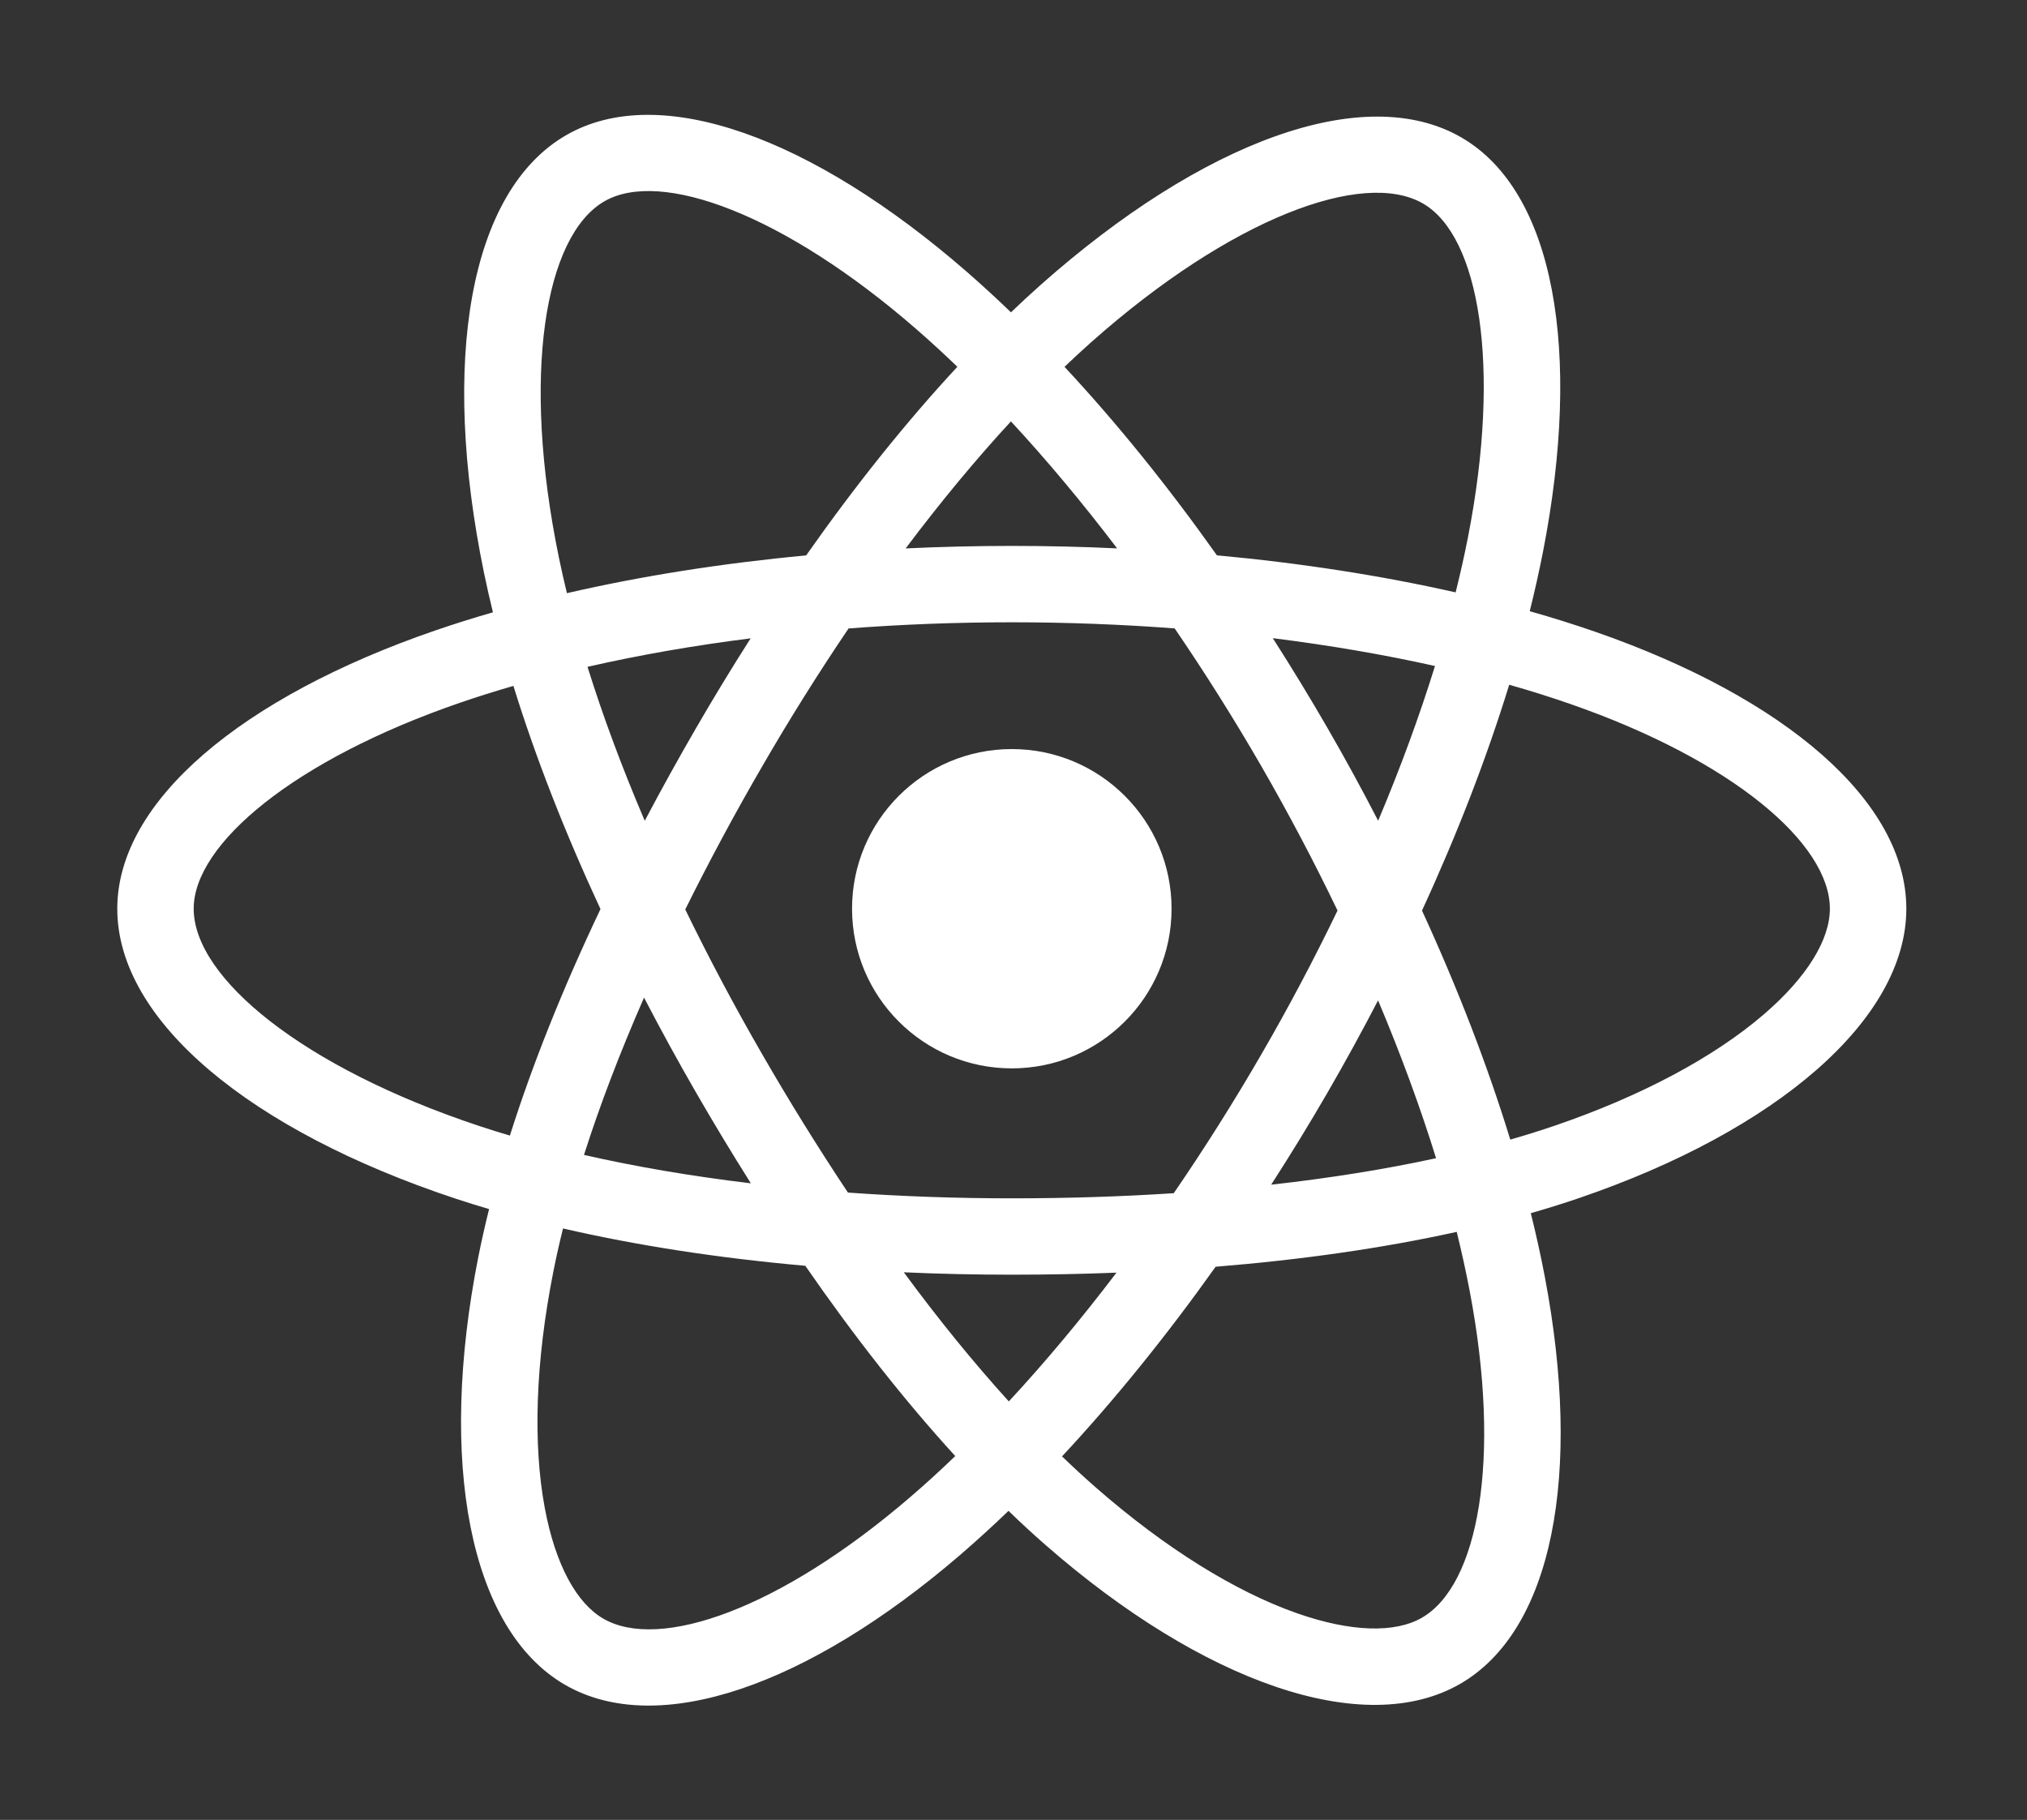 <svg width="49" height="44" viewBox="0 0 49 44" fill="none" xmlns="http://www.w3.org/2000/svg">
<rect x="0" y="0" width="49" height="44" fill="#333333" stroke="none"/>
<path fill-rule="evenodd" clip-rule="evenodd" d="M11.916 14.804C11.449 14.938 10.985 15.084 10.524 15.242C5.853 16.849 2.835 19.367 2.835 21.97C2.835 24.685 6.061 27.339 11.018 28.981C11.281 29.068 11.549 29.151 11.823 29.232C11.725 29.624 11.638 30.01 11.563 30.387C10.585 35.329 11.338 39.39 13.658 40.733C15.904 42.032 19.534 40.755 23.21 37.594C23.609 37.25 23.999 36.894 24.379 36.528C24.68 36.819 24.981 37.097 25.281 37.359C29.076 40.675 32.973 42.05 35.295 40.712C37.543 39.416 38.249 35.635 37.345 30.874C37.246 30.356 37.133 29.842 37.005 29.331C37.398 29.218 37.788 29.097 38.174 28.965C42.944 27.336 46.083 24.649 46.083 21.97C46.083 19.376 43.158 16.875 38.58 15.28C38.068 15.102 37.533 14.934 36.979 14.777C37.098 14.302 37.204 13.825 37.299 13.345C38.247 8.499 37.58 4.627 35.326 3.323C32.975 1.963 29.061 3.423 25.155 6.889C24.912 7.105 24.673 7.326 24.439 7.551C24.088 7.212 23.729 6.883 23.362 6.563C19.635 3.322 15.945 1.966 13.69 3.266C11.336 4.622 10.647 8.741 11.701 13.854C11.767 14.172 11.839 14.489 11.916 14.804ZM12.326 27.455C12.079 27.382 11.836 27.306 11.6 27.228C7.319 25.81 4.682 23.641 4.682 21.97C4.682 20.401 7.123 18.365 11.126 16.988C11.539 16.846 11.969 16.711 12.411 16.583C12.943 18.303 13.653 20.121 14.516 21.979C13.612 23.881 12.873 25.723 12.326 27.455ZM13.168 36.451C12.881 34.907 12.943 32.931 13.376 30.746C13.443 30.405 13.522 30.056 13.61 29.7C15.401 30.114 17.376 30.417 19.467 30.603C20.656 32.322 21.874 33.871 23.092 35.203C22.728 35.554 22.365 35.885 22.005 36.194C18.862 38.898 15.947 39.923 14.584 39.134C13.944 38.764 13.425 37.839 13.168 36.451ZM34.372 39.112C33.731 39.482 32.67 39.468 31.338 38.998C29.857 38.475 28.175 37.435 26.497 35.969C26.216 35.723 25.942 35.47 25.673 35.211C26.936 33.856 28.189 32.309 29.386 30.626C31.481 30.456 33.442 30.174 35.214 29.783C35.332 30.258 35.437 30.737 35.529 31.218C36.303 35.29 35.736 38.326 34.372 39.112ZM42.621 24.539C41.427 25.561 39.686 26.497 37.577 27.218C37.224 27.338 36.868 27.449 36.509 27.552C35.963 25.772 35.243 23.903 34.375 22.015C35.232 20.154 35.942 18.315 36.483 16.555C36.983 16.697 37.48 16.853 37.971 17.024C41.887 18.388 44.235 20.396 44.235 21.97C44.235 22.71 43.694 23.621 42.621 24.539ZM34.4 4.921C35.759 5.707 36.298 8.839 35.486 12.99C35.398 13.437 35.298 13.881 35.188 14.322C33.398 13.917 31.451 13.614 29.417 13.426C28.231 11.752 26.99 10.217 25.733 8.869C25.95 8.662 26.166 8.461 26.382 8.27C29.754 5.277 32.953 4.084 34.4 4.921ZM18.146 15.433C17.692 16.144 17.253 16.865 16.831 17.595C16.401 18.336 15.986 19.086 15.586 19.844C15.039 18.564 14.575 17.316 14.202 16.122C15.444 15.838 16.766 15.607 18.146 15.433ZM21.893 13.259C22.733 12.141 23.586 11.111 24.438 10.188C25.303 11.122 26.164 12.151 27.005 13.258C25.302 13.178 23.596 13.179 21.893 13.259ZM33.315 19.843C32.926 19.088 32.519 18.343 32.094 17.607C31.669 16.871 31.227 16.145 30.768 15.429C32.139 15.601 33.455 15.826 34.689 16.102C34.313 17.313 33.853 18.567 33.315 19.843ZM34.715 28.002C33.481 28.27 32.145 28.484 30.729 28.642C31.199 27.913 31.652 27.173 32.087 26.422C32.513 25.686 32.922 24.941 33.313 24.186C33.862 25.488 34.333 26.769 34.715 28.002ZM26.989 30.769C26.136 31.893 25.263 32.937 24.387 33.882C23.541 32.95 22.69 31.904 21.848 30.76C22.706 30.799 23.577 30.818 24.459 30.818C25.317 30.818 26.161 30.802 26.989 30.769ZM14.117 27.922C14.504 26.71 14.991 25.436 15.569 24.119C15.97 24.892 16.388 25.655 16.823 26.409C17.251 27.151 17.694 27.885 18.151 28.609C16.724 28.438 15.37 28.208 14.117 27.922ZM20.498 28.833C19.771 27.74 19.079 26.624 18.424 25.487C17.763 24.343 17.143 23.176 16.565 21.988C17.149 20.812 17.77 19.655 18.43 18.52C19.085 17.387 19.78 16.278 20.513 15.194C21.799 15.096 23.119 15.045 24.459 15.045C25.792 15.045 27.11 15.096 28.396 15.193C29.137 16.278 29.837 17.391 30.494 18.529C31.15 19.668 31.764 20.83 32.333 22.014C31.762 23.198 31.147 24.36 30.488 25.497C29.826 26.64 29.121 27.758 28.374 28.848C27.114 28.93 25.804 28.972 24.459 28.972C23.107 28.972 21.781 28.924 20.498 28.833ZM13.511 13.482C12.601 9.067 13.164 5.701 14.612 4.866C15.972 4.082 18.956 5.179 22.149 7.956C22.488 8.252 22.82 8.556 23.143 8.868C21.907 10.199 20.676 11.737 19.488 13.428C17.448 13.619 15.499 13.927 13.705 14.341C13.635 14.056 13.57 13.769 13.511 13.482Z" fill="white"/>
<path d="M24.459 18.11C22.326 18.11 20.597 19.838 20.597 21.97C20.597 24.102 22.326 25.83 24.459 25.83C26.591 25.83 28.321 24.102 28.321 21.97C28.321 19.838 26.591 18.11 24.459 18.11Z" fill="white"/>
</svg>
